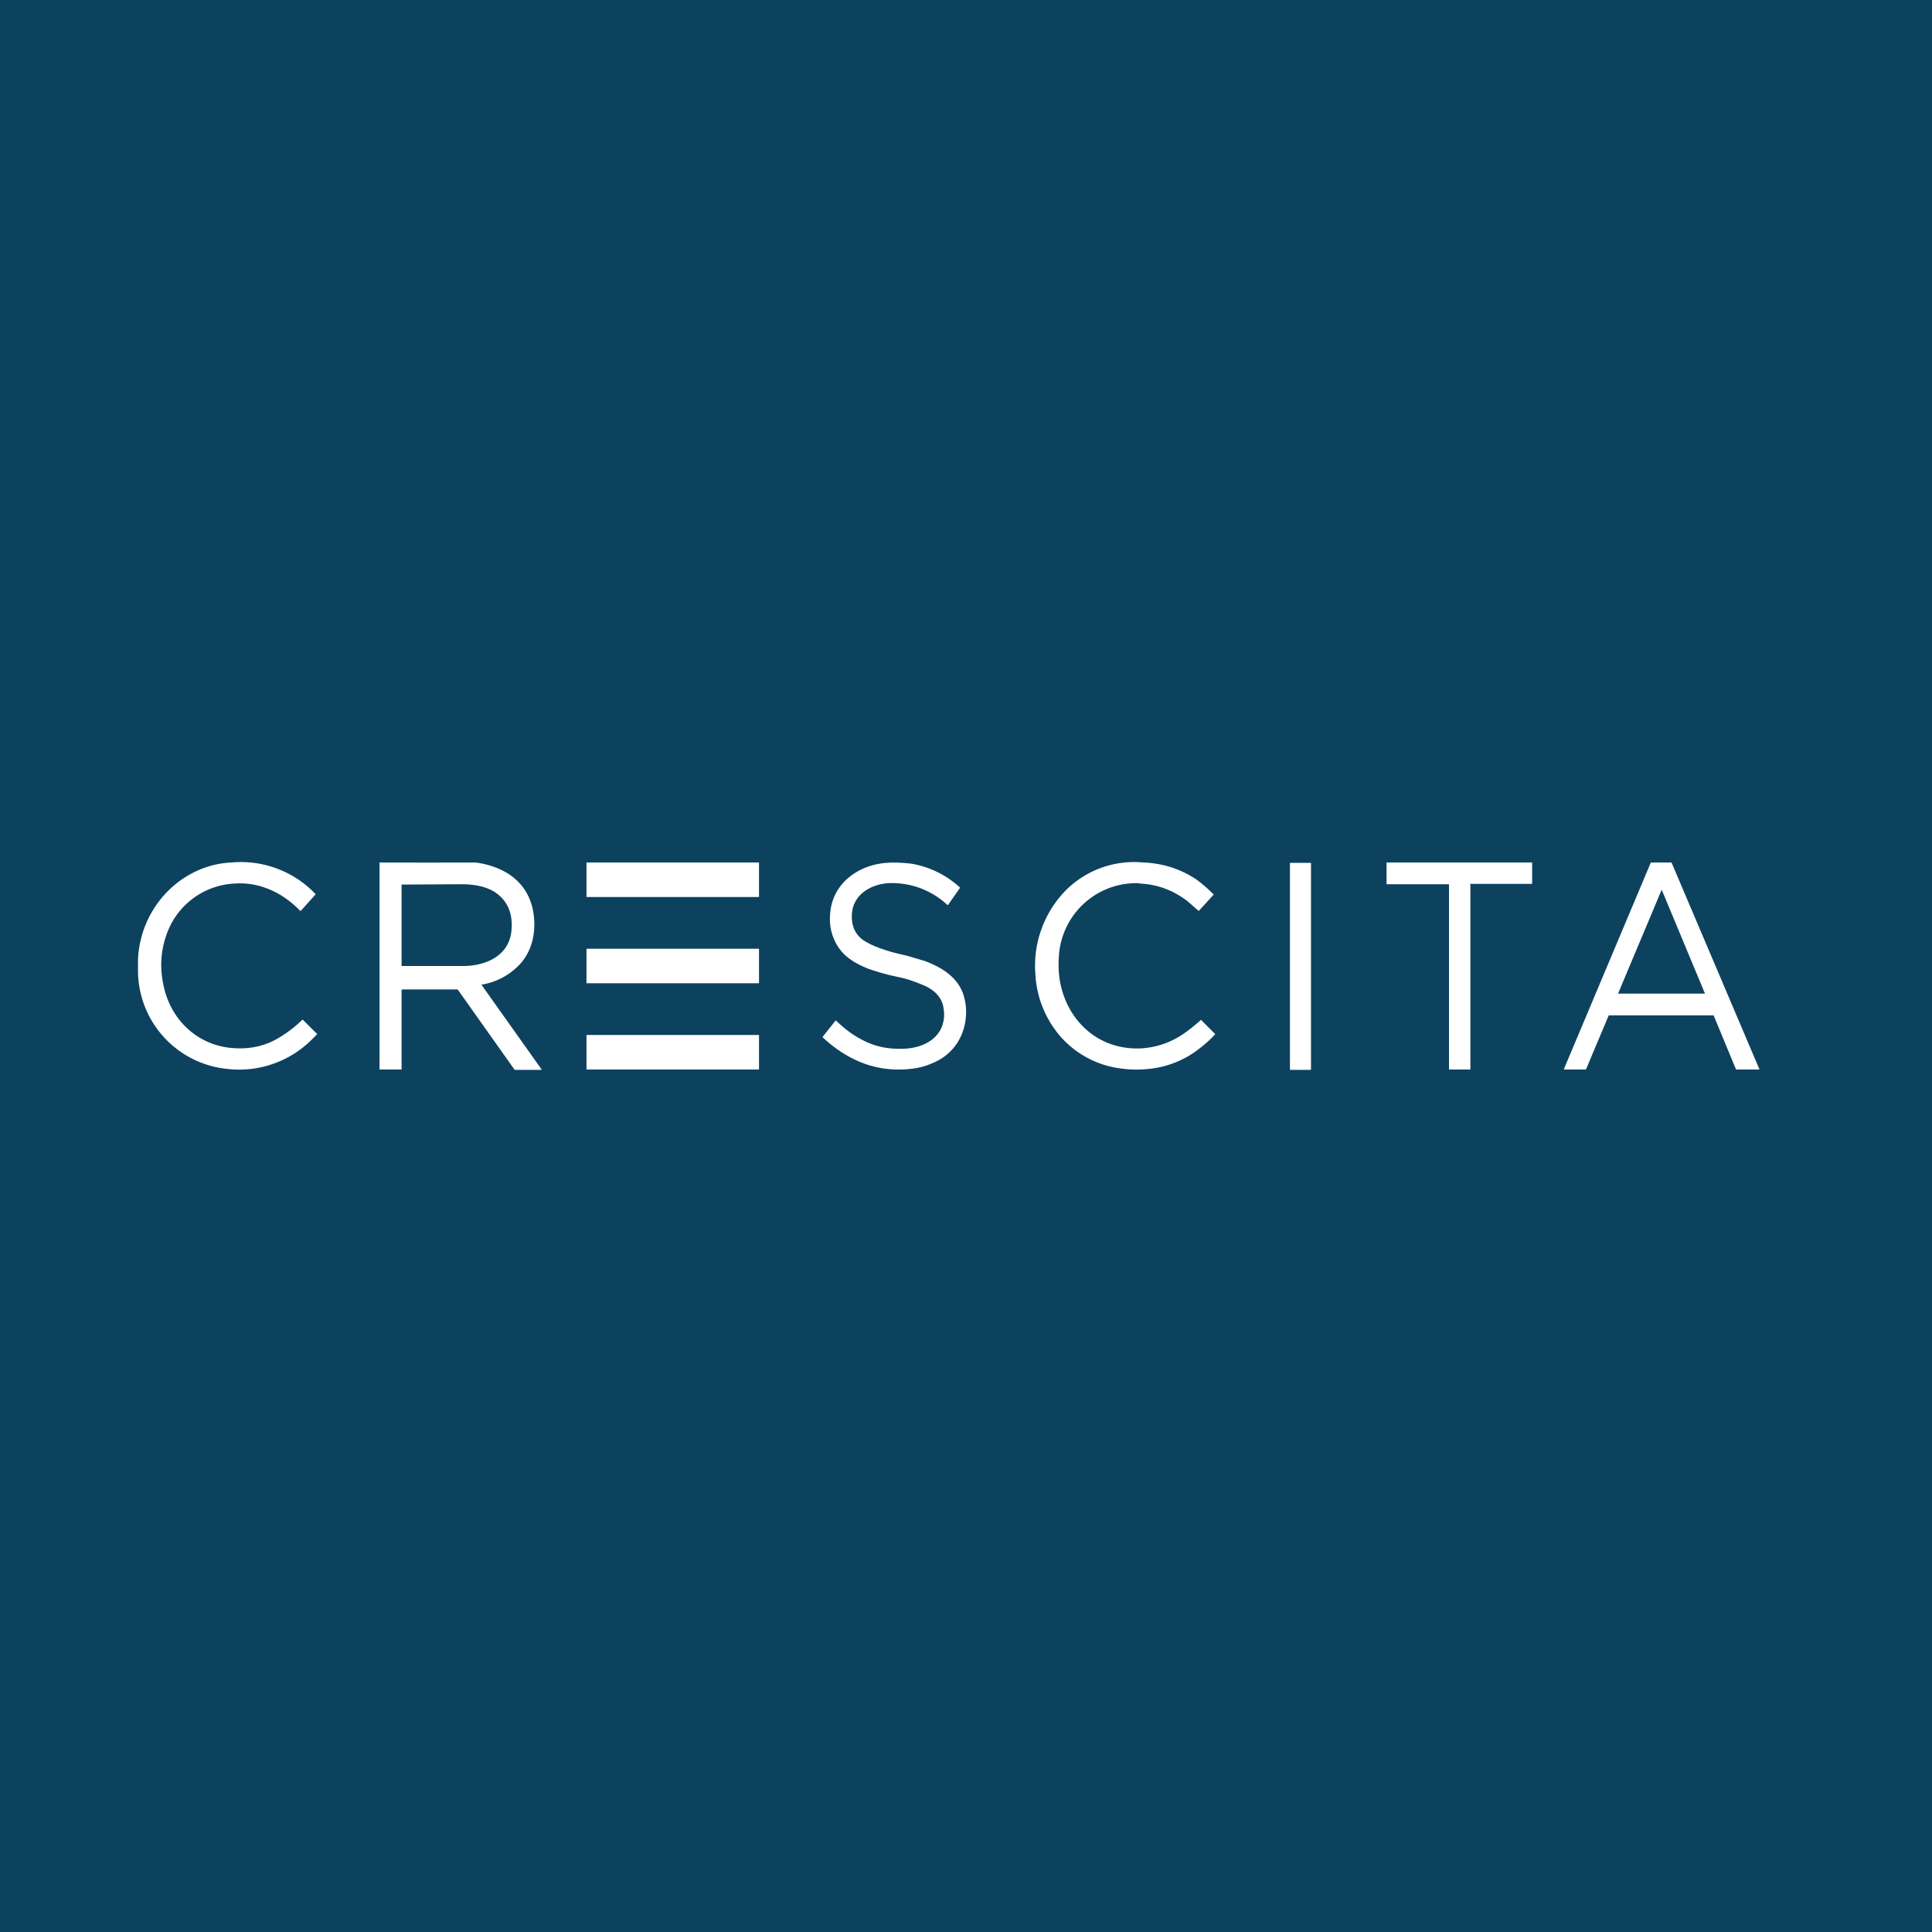<?xml version='1.0' encoding='utf-8'?>
<!-- by TradeStack -->
<svg width="56" height="56" viewBox="0 0 56 56" xmlns="http://www.w3.org/2000/svg"><path fill="#0D425F" d="M0 0h56v56H0z" /><path d="M7.68 25.73c-.28-.1-.57-.14-.88-.12a2.2 2.2 0 0 0-1.98 1.5c-.17.49-.19.98-.07 1.5.22.98 1 1.7 2.01 1.77.53.04 1-.08 1.42-.36a3.46 3.46 0 0 0 .58-.46h.02l.4.4a.01.01 0 0 1 .01.02l-.15.15a2.98 2.98 0 0 1-2.48.85A2.87 2.87 0 0 1 4 28.18v-.37a3 3 0 0 1 .77-1.88c.5-.55 1.2-.9 1.94-.93a2.98 2.98 0 0 1 2.44.92l-.43.48H8.7c-.29-.3-.64-.54-1.02-.67ZM33.03 25.6a2.25 2.25 0 0 0-2.34 2.17c-.1 1.4.86 2.66 2.34 2.62.5-.02.97-.19 1.38-.5a4.54 4.54 0 0 0 .4-.33l.41.41v.01c-.18.2-.39.37-.6.52a2.8 2.8 0 0 1-1.3.48c-.26.03-.52.03-.75 0a2.8 2.8 0 0 1-1.8-.9 3 3 0 0 1-.76-1.86 3.12 3.12 0 0 1 .91-2.44 2.8 2.8 0 0 1 2.22-.78c.55.02 1.06.18 1.52.48a3.93 3.93 0 0 1 .52.45l-.43.47h-.01l-.31-.27c-.42-.33-.9-.5-1.4-.52ZM26.82 28.58c-.23-.1-.49-.2-.78-.26a6.48 6.48 0 0 1-.87-.24c-.3-.12-.6-.28-.8-.53a1.46 1.46 0 0 1-.31-1.02c.04-.93.84-1.47 1.65-1.52.23-.02.45 0 .68.02a2.76 2.76 0 0 1 1.44.7l-.35.5h-.02a2.35 2.35 0 0 0-1.73-.63c-.51.04-1.04.35-1.04.96 0 .3.1.52.33.69.17.11.37.2.62.28.2.07.42.12.64.17l.51.15c.52.19 1.02.5 1.16 1.07.04.15.06.32.05.5-.03.6-.35 1.09-.85 1.34-.22.11-.44.18-.66.21-.72.1-1.38-.04-1.98-.4a3.67 3.67 0 0 1-.67-.51l.38-.48h.01c.3.29.62.52 1 .67.25.1.53.15.84.15.45.01.97-.13 1.2-.57a.99.99 0 0 0 .08-.6c-.04-.32-.26-.52-.53-.65ZM46.63 29.43 45.97 31h-.64v-.01L47.85 25h.6L51 31V31h-.68l-.65-1.57H46.62Zm.26-.64v.01H49.42l-1.25-3h-.01l-1.26 3ZM11.64 28.69V31H11V25h.01a390.31 390.31 0 0 0 2.77 0c.49.06 1.02.27 1.34.67.21.26.33.58.36.94.04.47-.07.92-.35 1.27a1.94 1.94 0 0 1-1.17.66v.01L15.7 31l-.01.01h-.78v-.01l-1.63-2.3a.04.04 0 0 0-.03-.02h-1.58c-.01 0-.02 0-.02.02Zm1.78-.69c.68 0 1.38-.31 1.41-1.1.02-.35-.07-.66-.31-.9-.3-.3-.75-.37-1.15-.37a708.5 708.5 0 0 0-1.73.01V28h1.78ZM38 25.01V31l-.01.01h-.6v-6h.6l.01.01ZM42.62 25.64V31H42v-5.36l-.01-.01h-1.8V25h4.22v.62h-1.8v.02ZM21.99 25H17v1h5v-1h-.01Zm0 2.5H17v1h5v-1ZM17.01 30H22v1h-5v-1Z" fill="#fff" /></svg>